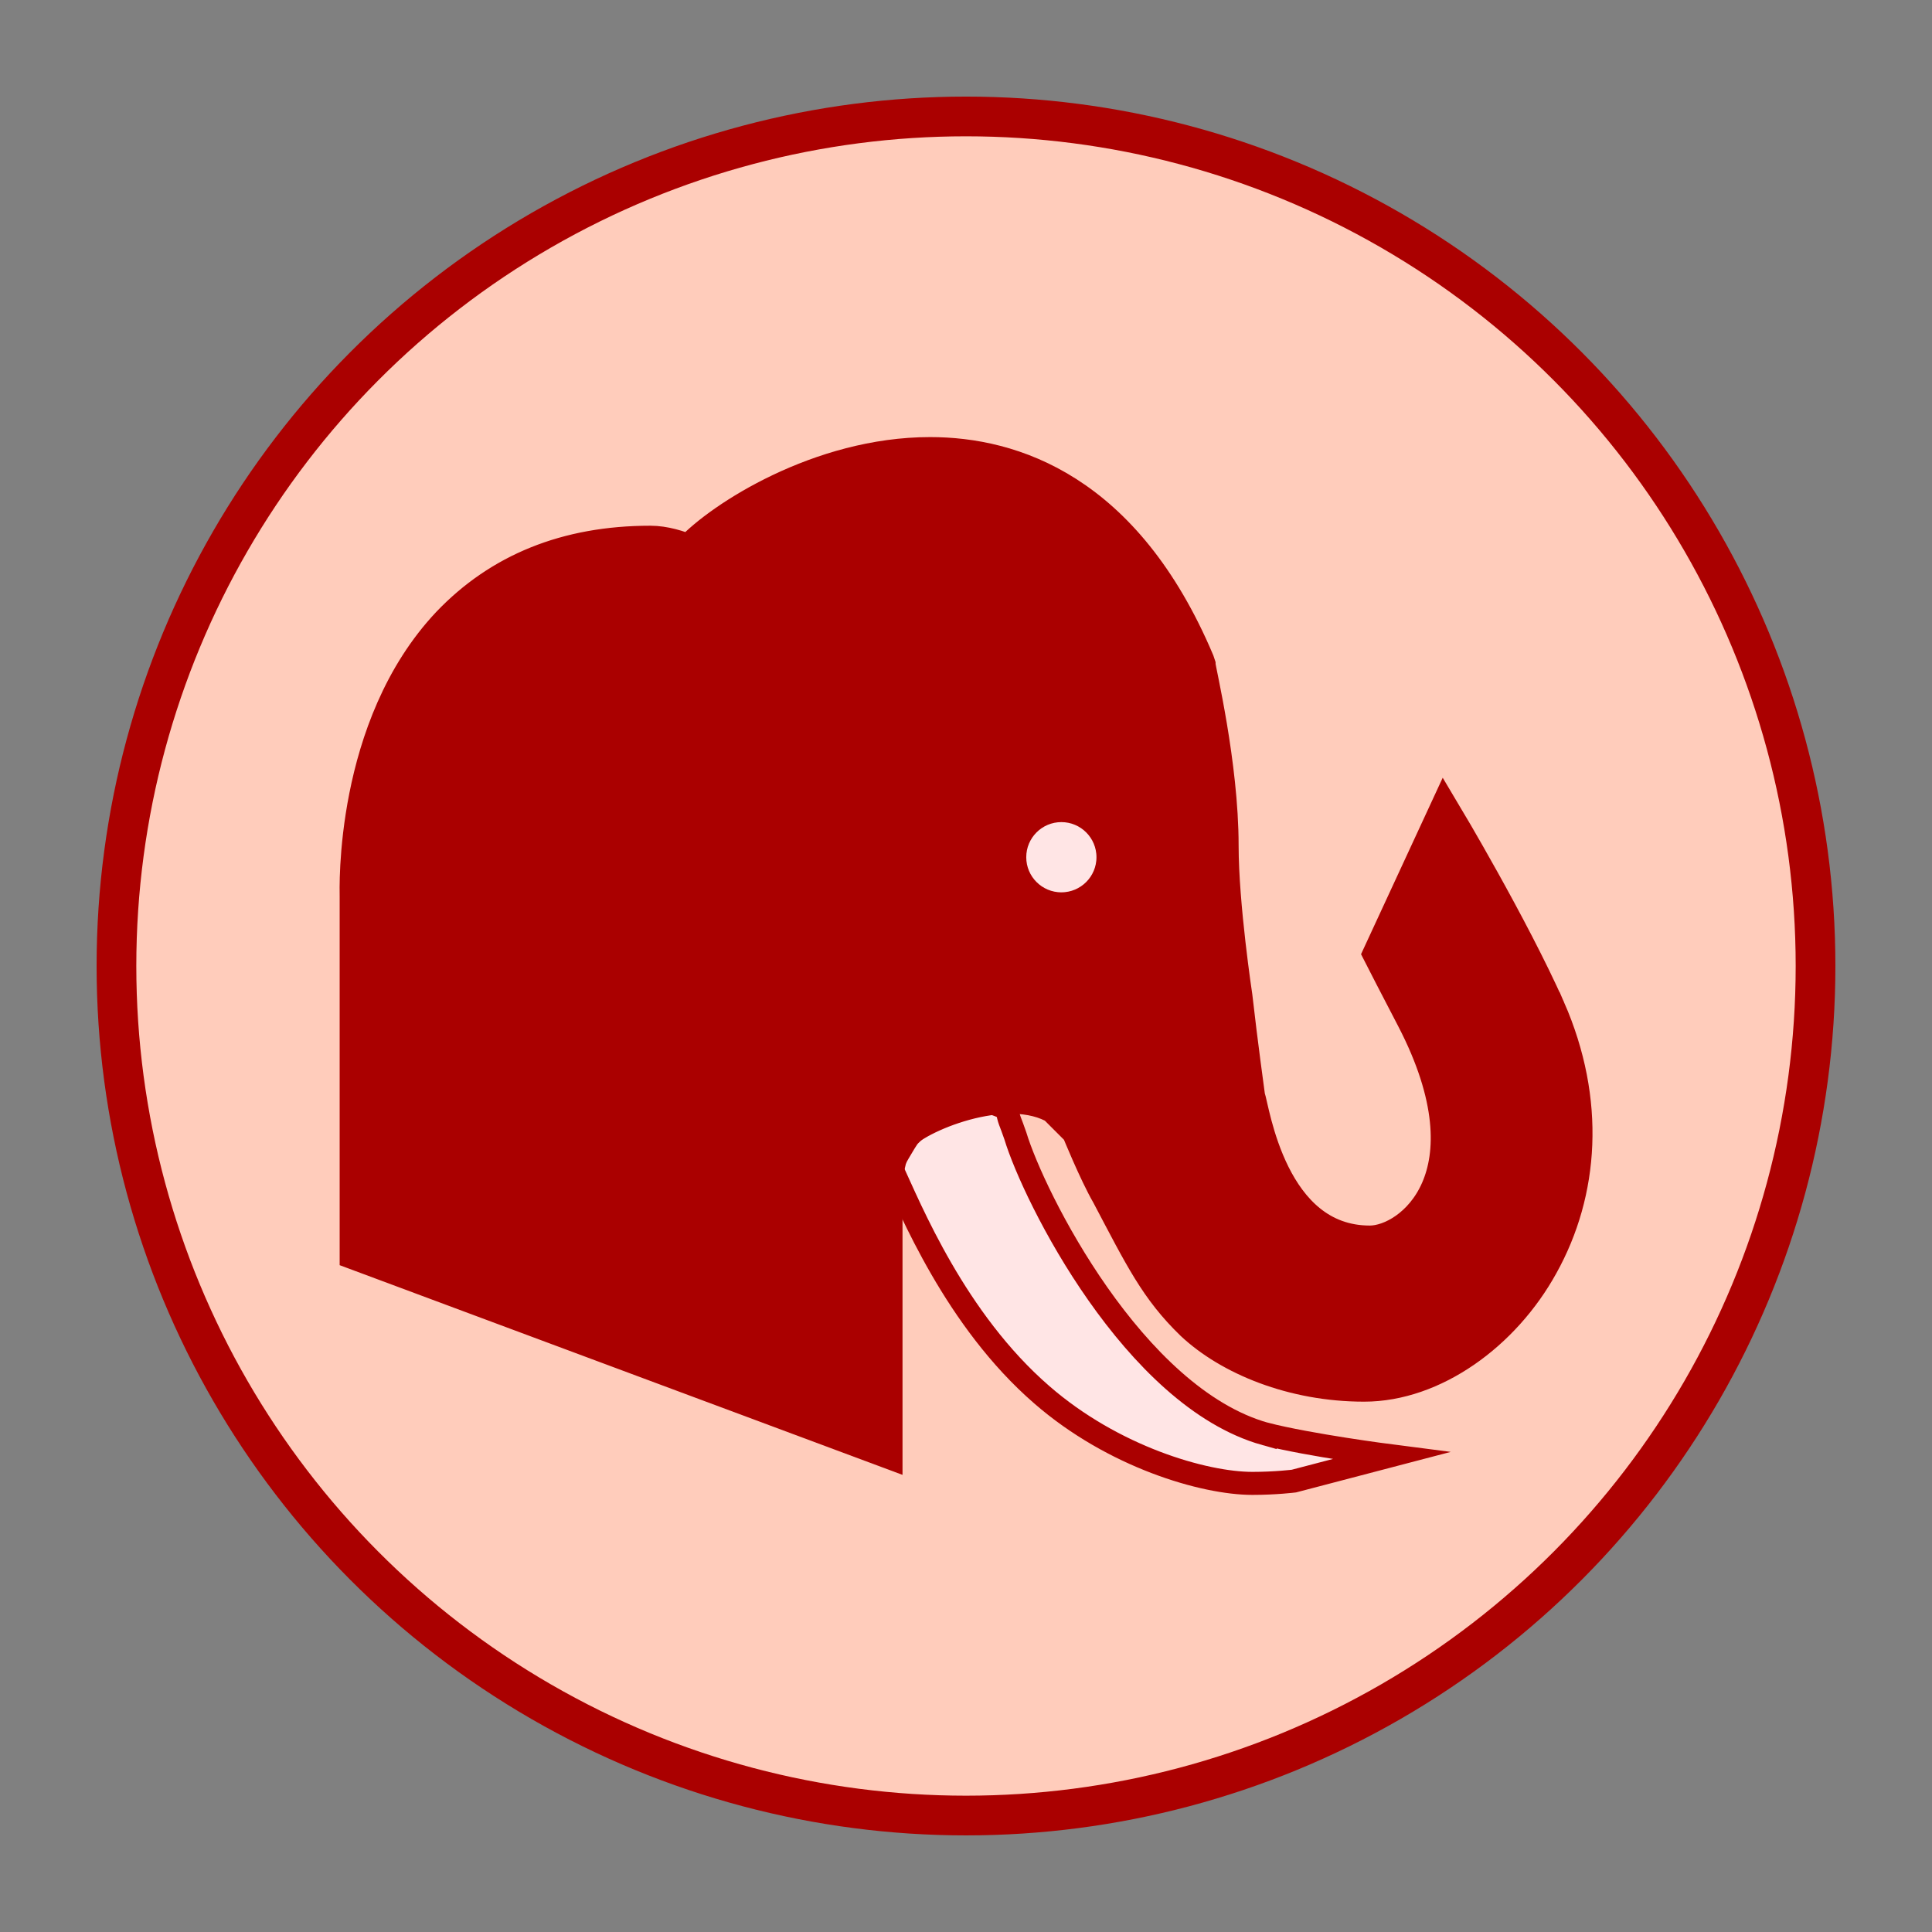 <svg enable-background="new 0 0 590 595" height="4.263cm" viewBox="-8.392 -8.392 167.847 167.847" width="4.263cm" xmlns="http://www.w3.org/2000/svg"><rect x="-8.392" y="-8.392" width="167.847" height="167.847" fill="#808080" stroke="none"/><g stroke="#a00" stroke-miterlimit="10"><circle cx="75.531" cy="75.531" fill="#fcb" r="73.806" stroke-linecap="round" stroke-width="3.45"/><g transform="translate(161.98 -153.93)"><path d="m-60.464 270.111c-11.4-3.2-20.1-20.6-21.7-25.9-.4-1.2-.6-1.4-.7-2.3-3.9-2.1-7 .8-8.5 2.3-.3.3-1.7 2.8-1.6 2.7 1.7 3.7 5.6 13.3 13.1 19.8 6.2 5.4 14.1 7.7 18.3 7.7 2 0 3.6-.2 3.6-.2l8.4-2.2s-7-.9-10.9-1.9z" fill="#ffe5e5" stroke-width="2"/><path d="m-35.864 233.211c-3.2-7.2-9-16.9-9-16.9l-5.6 12.1c.4.8 1.3 2.5 2.9 5.6 7.1 13.7-.2 19.5-3.8 19.5-8.7 0-10.2-11.6-10.6-12.7-.1-.8-.6-4.3-1.1-8.7 0 0-1.2-7.9-1.2-13.1 0-7.1-2-15.3-2-15.7l-.1-.3c-6.3-14.9-16.1-18-23.2-18-9.6 0-18.2 5.6-20.8 8.4l-.1.1c-.9-.4-2.2-.8-3.4-.8-7.3 0-13.1 2.4-17.5 7-8.5 9-8 23.2-8 23.7v31l45.9 17.1v-20.2-1.1s-.3-3.6 1.1-5.7c.1-.1.1-.2.1-.2.1-.2.3-.4.5-.5 1.9-1.7 10.1-5 14.1-1.4.4.4.819.74 1 1.2h-.1l.1.1s1.5 3.7 2.6 5.6c2.9 5.5 4.2 8.2 7.3 11.2 3.2 3 8.7 5.3 14.9 5.3 6 0 12.1-4.4 15.4-10.4 3.5-6.3 4.1-14.2.6-22.2z" fill="#a00" stroke-width="3"/><circle cx="-78.164" cy="220.011" fill="#ffe5e5" r="3.8" stroke-width="1.5"/></g></g></svg>